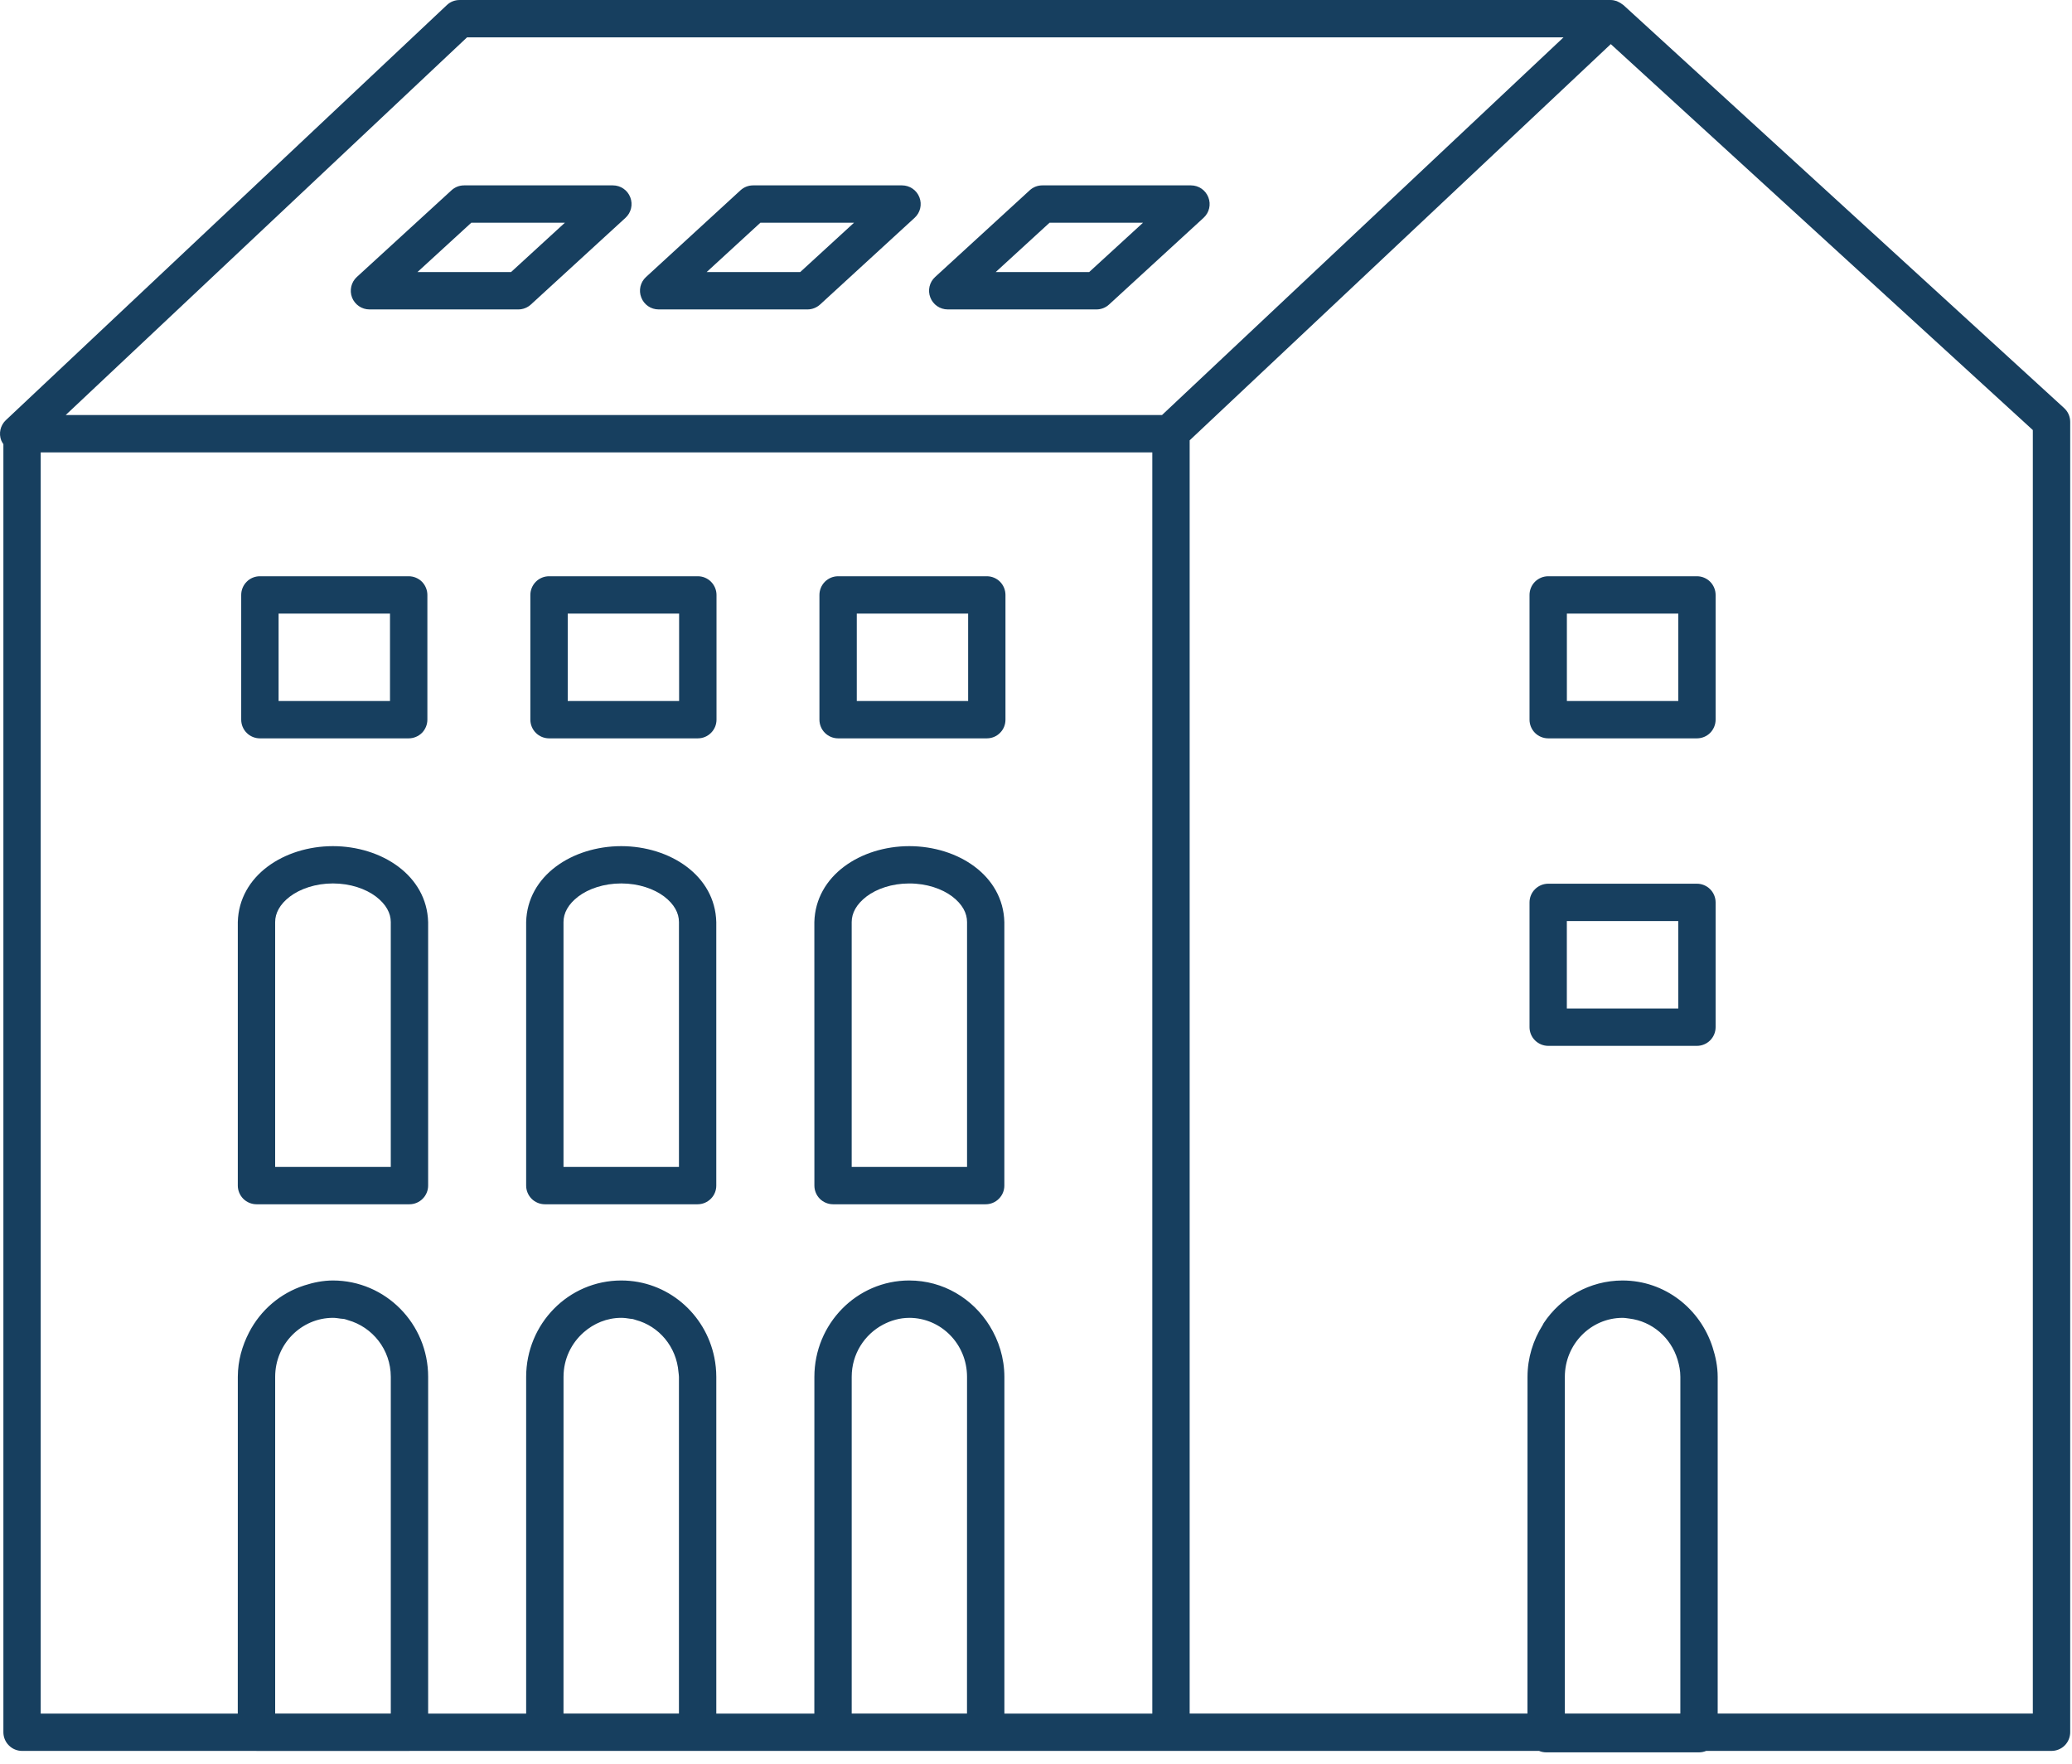 <svg width="148" height="126" viewBox="0 0 148 126" fill="none" xmlns="http://www.w3.org/2000/svg">
<path d="M2 30.5V123.5H146.5V30L115 1.5H33L2 30.5Z" stroke="black"/>
<path d="M111.92 43.819H119.877V50.064H111.92V43.819ZM110.587 52.73H121.211C121.563 52.73 121.905 52.589 122.153 52.341C122.401 52.09 122.544 51.749 122.544 51.397V42.488C122.544 42.137 122.401 41.793 122.153 41.544C121.905 41.296 121.563 41.154 121.211 41.154H110.587C110.235 41.154 109.891 41.296 109.643 41.544C109.393 41.791 109.252 42.137 109.252 42.488V51.397C109.252 51.749 109.393 52.09 109.643 52.341C109.891 52.589 110.235 52.73 110.587 52.73Z" fill="#173F5F"/>
<path d="M57.157 19.43H50.474L54.313 15.906H61.001L57.157 19.43ZM64.43 13.239H53.794C53.458 13.239 53.14 13.363 52.892 13.59L46.144 19.783C45.737 20.156 45.604 20.734 45.806 21.248C46.004 21.762 46.494 22.098 47.046 22.098H57.677C58.01 22.098 58.329 21.972 58.577 21.748L65.33 15.555C65.736 15.184 65.873 14.604 65.672 14.09C65.474 13.575 64.978 13.239 64.43 13.239Z" fill="#173F5F"/>
<path d="M61.199 43.819H69.153V50.062H61.199V43.819ZM59.866 52.73H70.487C70.843 52.73 71.179 52.593 71.43 52.34C71.683 52.088 71.819 51.753 71.819 51.398V42.486C71.819 42.137 71.677 41.793 71.43 41.544C71.182 41.294 70.838 41.154 70.487 41.154H59.866C59.514 41.154 59.173 41.294 58.923 41.544C58.674 41.793 58.531 42.137 58.531 42.486V51.398C58.531 51.748 58.674 52.094 58.923 52.34C59.173 52.589 59.514 52.73 59.866 52.73Z" fill="#173F5F"/>
<path d="M2.908 32.307H82.308V122.377H71.742V98.325C71.738 96.981 71.34 95.73 70.678 94.667C69.479 92.743 67.38 91.448 64.948 91.447V91.446C61.18 91.451 58.175 94.55 58.17 98.325L58.167 122.377H51.164V98.326C51.163 97.854 51.115 97.393 51.024 96.946C50.392 93.822 47.678 91.45 44.374 91.447C40.595 91.45 37.59 94.549 37.582 98.325V122.377H30.582V98.325C30.582 94.543 27.55 91.453 23.78 91.447C23.062 91.448 22.384 91.591 21.736 91.8C20.015 92.355 18.608 93.57 17.787 95.162C17.295 96.114 16.99 97.179 16.987 98.325V106.786L16.984 122.377H2.908V32.307ZM33.362 2.666H111.682L83.002 29.639H4.694L33.362 2.666ZM115.056 3.15L145.202 30.713V122.374H122.692V98.326C122.691 97.586 122.543 96.885 122.328 96.215C121.444 93.466 118.928 91.451 115.896 91.447C113.542 91.451 111.48 92.66 110.264 94.49C110.234 94.538 110.214 94.594 110.184 94.642C109.512 95.71 109.11 96.97 109.108 98.325L109.104 122.374H84.976V31.446L115.056 3.15ZM120.026 110.35L120.024 122.375H111.775V98.326C111.775 95.99 113.639 94.118 115.898 94.115C116.062 94.115 116.216 94.146 116.375 94.165C118.007 94.363 119.348 95.525 119.824 97.094C119.943 97.486 120.026 97.894 120.026 98.326V110.35ZM69.071 122.374H60.836V98.325C60.836 96.689 61.756 95.298 63.076 94.599C63.642 94.301 64.272 94.117 64.948 94.115V94.114C67.219 94.119 69.07 95.984 69.074 98.325L69.071 122.374ZM48.496 122.375H40.25V114.359L40.252 98.326C40.252 97.042 40.819 95.915 41.696 95.146C42.419 94.513 43.347 94.117 44.372 94.114C44.594 94.114 44.807 94.146 45.019 94.18C45.079 94.191 45.143 94.187 45.202 94.201C45.272 94.215 45.336 94.246 45.406 94.264C47.072 94.707 48.319 96.175 48.463 97.991C48.472 98.103 48.496 98.211 48.496 98.326V122.375ZM27.914 122.375H19.655V98.325C19.655 97.156 20.122 96.106 20.87 95.346C21.619 94.586 22.651 94.117 23.782 94.114C23.97 94.114 24.15 94.146 24.331 94.171C24.422 94.185 24.519 94.182 24.607 94.201C24.695 94.219 24.774 94.257 24.86 94.281C26.603 94.769 27.91 96.378 27.914 98.325V122.375ZM0.242 31.718V123.709C0.242 124.061 0.384 124.405 0.634 124.65C0.879 124.899 1.223 125.043 1.576 125.043H18.315C18.318 125.043 18.319 125.045 18.322 125.045H29.248C29.251 125.045 29.252 125.043 29.255 125.043H38.918C38.919 125.043 38.92 125.042 38.92 125.042H49.828C49.828 125.042 49.83 125.043 49.831 125.043H59.5C59.5 125.043 59.502 125.043 59.503 125.043H70.407C70.408 125.043 70.41 125.043 70.41 125.043H83.643C83.644 125.043 83.646 125.042 83.648 125.042H109.931C110.091 125.109 110.264 125.145 110.44 125.145H121.359C121.536 125.145 121.71 125.109 121.87 125.042H146.539C146.888 125.042 147.234 124.901 147.48 124.653C147.73 124.402 147.872 124.059 147.872 123.707V30.128C147.872 29.751 147.714 29.397 147.438 29.143L115.943 0.347C115.924 0.331 115.903 0.327 115.884 0.311C115.794 0.237 115.696 0.179 115.592 0.133C115.555 0.115 115.52 0.093 115.48 0.079C115.342 0.031 115.198 0.001 115.044 0.001H32.832C32.49 0.001 32.166 0.126 31.919 0.362L0.422 30.003C0.022 30.377 -0.108 30.957 0.094 31.466C0.131 31.558 0.187 31.638 0.242 31.718Z" fill="#173F5F"/>
<path d="M36.503 19.43H29.817L33.664 15.906H40.349L36.503 19.43ZM43.779 13.239H33.151C32.813 13.239 32.496 13.363 32.249 13.59L25.489 19.78C25.083 20.154 24.949 20.734 25.146 21.248C25.349 21.762 25.84 22.098 26.392 22.098H37.023C37.356 22.098 37.675 21.972 37.921 21.748L44.679 15.555C45.084 15.184 45.219 14.604 45.02 14.09C44.821 13.575 44.328 13.239 43.779 13.239Z" fill="#173F5F"/>
<path d="M111.917 65.779H119.875L119.877 72.023H111.917V65.779ZM110.587 74.691H121.211C121.563 74.691 121.905 74.547 122.153 74.299C122.401 74.051 122.544 73.709 122.544 73.357V64.445C122.544 64.094 122.401 63.751 122.153 63.504C121.905 63.255 121.563 63.111 121.211 63.111H110.587C110.235 63.111 109.891 63.255 109.643 63.504C109.393 63.751 109.252 64.094 109.252 64.445V73.357C109.252 73.709 109.393 74.051 109.643 74.299C109.891 74.547 110.235 74.691 110.587 74.691Z" fill="#173F5F"/>
<path d="M77.797 19.43H71.121L74.968 15.906H81.644L77.797 19.43ZM86.31 14.09C86.11 13.575 85.618 13.239 85.07 13.239H74.45C74.114 13.239 73.796 13.363 73.55 13.59L66.796 19.78C66.386 20.154 66.253 20.734 66.453 21.248C66.654 21.762 67.144 22.098 67.697 22.098H78.316C78.653 22.098 78.972 21.975 79.218 21.748L85.97 15.555C86.377 15.182 86.513 14.604 86.31 14.09Z" fill="#173F5F"/>
<path d="M19.654 65.851C19.654 65.215 19.984 64.579 20.717 64.022C21.445 63.476 22.541 63.092 23.78 63.092C25.02 63.092 26.12 63.476 26.845 64.022C27.581 64.581 27.913 65.217 27.913 65.851V83.336H19.654V65.851ZM18.322 86.004H29.249C29.602 86.004 29.938 85.862 30.19 85.611C30.44 85.359 30.581 85.026 30.581 84.672V65.851C30.49 62.521 27.262 60.433 23.78 60.428C20.296 60.433 17.073 62.524 16.986 65.851V84.672C16.986 85.02 17.13 85.364 17.377 85.613C17.626 85.86 17.97 86.004 18.322 86.004Z" fill="#173F5F"/>
<path d="M19.899 43.821H27.857V50.062H19.899V43.821ZM18.563 52.73H29.192C29.543 52.73 29.887 52.589 30.138 52.34C30.383 52.092 30.527 51.748 30.527 51.398V42.486C30.527 42.137 30.383 41.793 30.138 41.544C29.887 41.294 29.543 41.154 29.192 41.154H18.563C18.211 41.154 17.867 41.294 17.622 41.544C17.371 41.793 17.229 42.137 17.229 42.486V51.398C17.229 51.748 17.371 52.092 17.622 52.34C17.87 52.589 18.211 52.73 18.563 52.73Z" fill="#173F5F"/>
<path d="M60.835 65.851C60.837 65.212 61.167 64.579 61.897 64.022C62.617 63.477 63.705 63.094 64.935 63.094H64.949C66.192 63.092 67.289 63.476 68.015 64.022C68.745 64.579 69.075 65.212 69.075 65.851V83.336H60.835V65.851ZM58.56 85.613C58.808 85.86 59.151 86.004 59.503 86.004H70.407C70.76 86.004 71.099 85.862 71.348 85.611C71.6 85.359 71.739 85.026 71.739 84.672V65.851C71.655 62.528 68.44 60.433 64.949 60.428C61.468 60.433 58.255 62.528 58.168 65.851L58.171 84.672C58.171 85.02 58.311 85.364 58.56 85.613Z" fill="#173F5F"/>
<path d="M40.25 65.851C40.25 65.212 40.579 64.579 41.31 64.022C42.033 63.476 43.129 63.092 44.374 63.092C45.618 63.092 46.711 63.476 47.437 64.022C48.167 64.579 48.497 65.212 48.497 65.851V83.336H40.25V65.851ZM38.918 86.004H49.831C50.187 86.004 50.522 85.862 50.774 85.611C51.026 85.359 51.163 85.026 51.163 84.672V65.851C51.081 62.528 47.863 60.433 44.374 60.428C40.879 60.433 37.665 62.528 37.582 65.851V84.672C37.582 85.02 37.725 85.364 37.973 85.613C38.221 85.86 38.565 86.004 38.918 86.004Z" fill="#173F5F"/>
<path d="M40.553 43.821H48.508V50.062H40.553V43.821ZM39.219 52.73H49.844C50.199 52.73 50.533 52.593 50.785 52.34C51.038 52.088 51.179 51.753 51.179 51.398V42.486C51.179 42.137 51.035 41.793 50.785 41.544C50.539 41.294 50.196 41.154 49.844 41.154H39.219C38.868 41.154 38.525 41.294 38.276 41.544C38.027 41.793 37.883 42.137 37.883 42.486V51.398C37.883 51.748 38.027 52.094 38.276 52.34C38.525 52.589 38.868 52.73 39.219 52.73Z" fill="#173F5F"/>
</svg>

